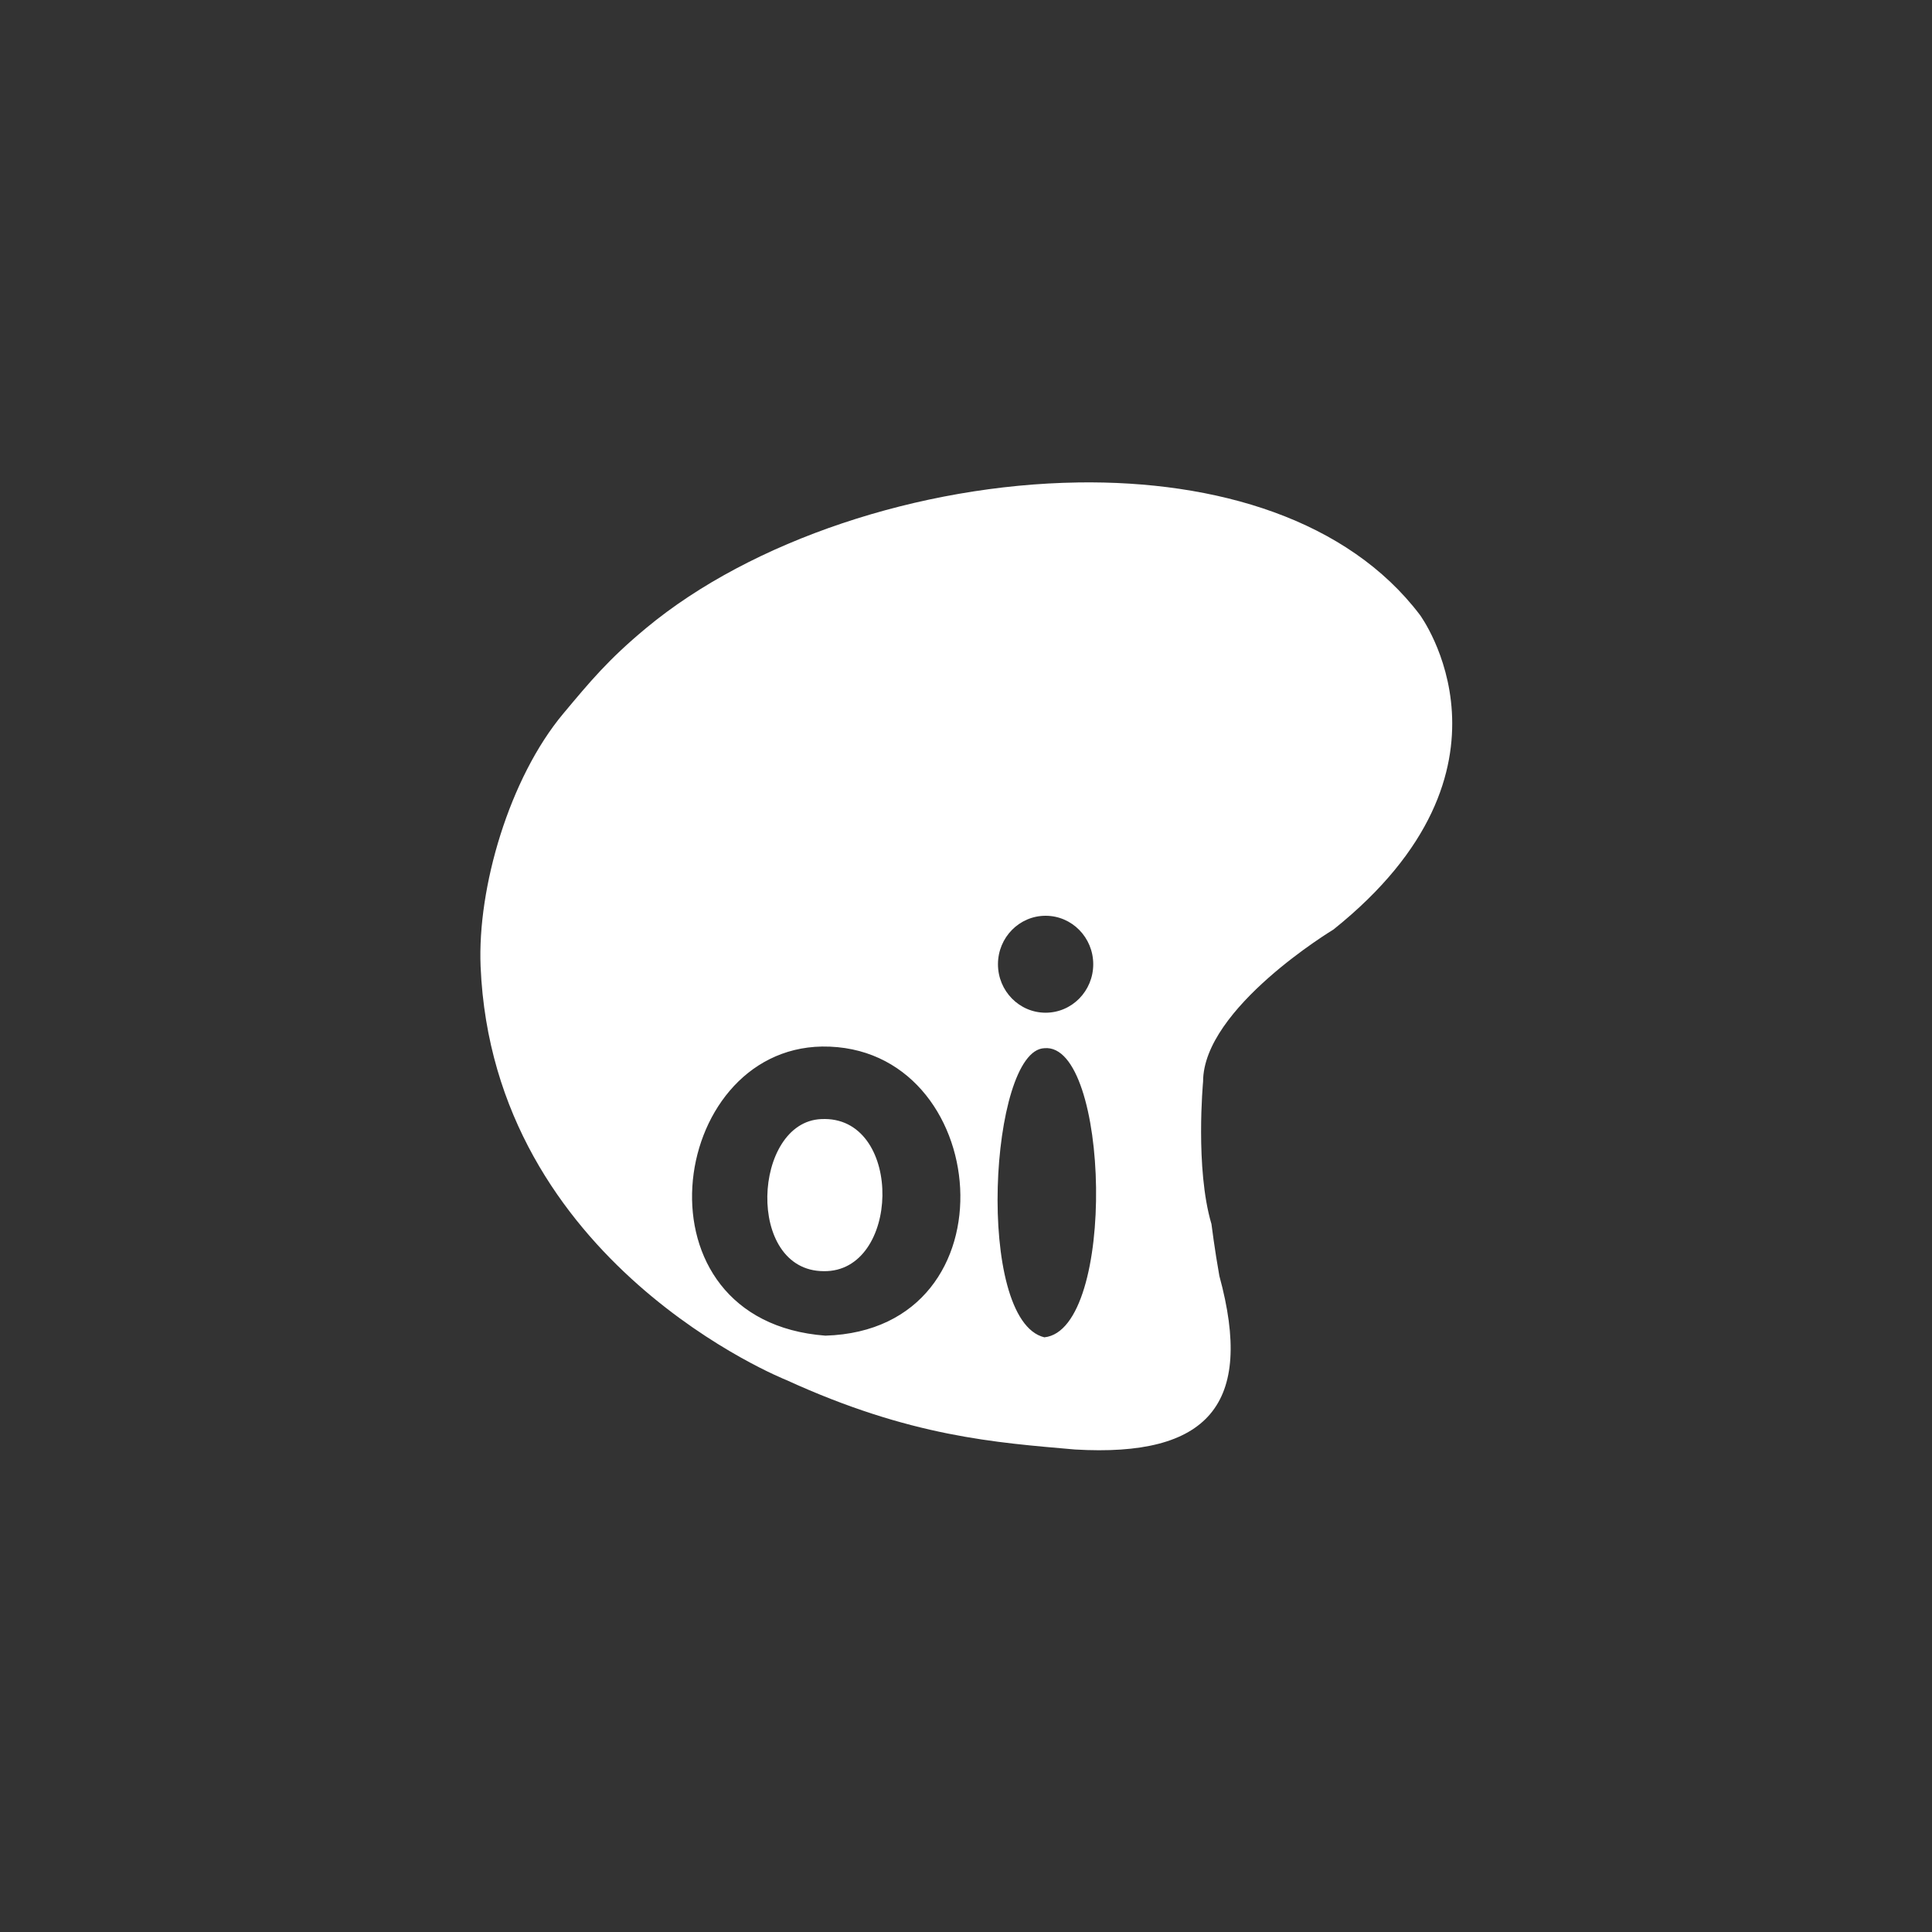 <?xml version="1.0" encoding="UTF-8" standalone="no"?>
<!-- Created with Inkscape (http://www.inkscape.org/) -->

<svg
   width="800"
   height="800"
   viewBox="0 0 211.667 211.667"
   version="1.1"
   id="svg1"
   xml:space="preserve"
   inkscape:version="1.3.2 (091e20e, 2023-11-25, custom)"
   sodipodi:docname="oi.svg"
   xmlns:inkscape="http://www.inkscape.org/namespaces/inkscape"
   xmlns:sodipodi="http://sodipodi.sourceforge.net/DTD/sodipodi-0.dtd"
   xmlns="http://www.w3.org/2000/svg"
   xmlns:svg="http://www.w3.org/2000/svg"><rect x="0" y="0" width="211.667" height="211.667" fill="#333333" stroke="none"/><sodipodi:namedview
     id="namedview1"
     pagecolor="#000000"
     bordercolor="#000000"
     borderopacity="0.25"
     inkscape:showpageshadow="2"
     inkscape:pageopacity="0.0"
     inkscape:pagecheckerboard="0"
     inkscape:deskcolor="#d1d1d1"
     inkscape:document-units="mm"
     inkscape:export-bgcolor="#00000000"
     inkscape:zoom="0.51213161"
     inkscape:cx="568.21332"
     inkscape:cy="403.21667"
     inkscape:window-width="1920"
     inkscape:window-height="1009"
     inkscape:window-x="-8"
     inkscape:window-y="-8"
     inkscape:window-maximized="1"
     inkscape:current-layer="layer1" /><defs
     id="defs1"><clipPath
       clipPathUnits="userSpaceOnUse"
       id="clipPath3011"><path
         inkscape:connector-curvature="0"
         d="M -2.2e-8,1.2207e-4 H 720 V 540 H -2.2e-8 Z"
         clip-rule="evenodd"
         id="path3013" /></clipPath><clipPath
       clipPathUnits="userSpaceOnUse"
       id="clipPath3021"><path
         inkscape:connector-curvature="0"
         d="M 0,0 H 843.56 V 87.998 H 0 Z"
         id="path3023" /></clipPath><clipPath
       clipPathUnits="userSpaceOnUse"
       id="clipPath3945"><path
         inkscape:connector-curvature="0"
         d="M 0,1.2207e-4 H 720 V 540 H 0 Z"
         clip-rule="evenodd"
         id="path3947" /></clipPath><clipPath
       clipPathUnits="userSpaceOnUse"
       id="clipPath36"><path
         d="M 0,595.276 H 841.89 V 0 H 0 Z"
         transform="translate(-130.81,-476.275)"
         id="path36" /></clipPath><style
       type="text/css"
       id="style2989" /></defs><g
     inkscape:label="Camada 1"
     inkscape:groupmode="layer"
     id="layer1"
     transform="translate(-67.583,162.565)"><g
       id="Camada_x0020_1"
       inkscape:label="Camada 1"
       transform="matrix(2.076,0,0,2.076,-87.076,-335.397)"
       style="fill-rule:evenodd"
       inkscape:groupmode="layer"><path
         d="m 108.283,137.925 c -2.883,0.105 -3.677,14.363 0,15.258 3.837,-0.398 3.44,-15.582 0,-15.258 z"
         id="path2993"
         style="fill:none" /><ellipse
         cx="108.349"
         cy="133.493"
         rx="2.514"
         ry="2.558"
         id="ellipse2995"
         style="fill:none" /><path
         id="path2997"
         style="fill:#ffffff"
         d="m 131.379,108.714 c -8.324,0.123 -17.211,3.054 -22.783,7.686 -2.007,1.668 -2.951,2.815 -4.371,4.512 -2.847,3.405 -4.539,9.189 -4.363,13.347 0.661,15.693 16.127,21.82 16.127,21.82 6.578,3.009 11.068,3.302 15.238,3.669 7.025,0.412 9.477,-2.362 7.622,-9.16 -0.245,-1.364 -0.417,-2.739 -0.417,-2.739 -0.87,-2.932 -0.442,-7.515 -0.442,-7.515 0,-3.881 6.879,-8.026 6.879,-8.026 10.583,-8.467 4.565,-16.603 4.565,-16.603 -3.805,-5.023 -10.711,-7.1 -18.056,-6.992 z m -1.7,22.867 c 1.388,0 2.514,1.145 2.514,2.558 0,1.413 -1.125,2.558 -2.514,2.558 -1.388,0 -2.514,-1.145 -2.514,-2.558 0,-1.413 1.125,-2.558 2.514,-2.558 z m -11.796,6.901 c 8.995,-0.104 10.377,14.948 0.176,15.258 -10.318,-0.778 -8.349,-15.124 -0.176,-15.258 z m 11.73,0.088 c 3.44,-0.325 3.837,14.86 0,15.258 -3.677,-0.894 -2.883,-15.153 0,-15.258 z m -11.574,3.737 c -0.066,-7e-4 -0.133,4.6e-4 -0.201,0.004 -3.616,0.151 -4.013,8.015 0.132,8.026 4.023,0.061 4.214,-7.985 0.068,-8.03 z" /></g></g></svg>
